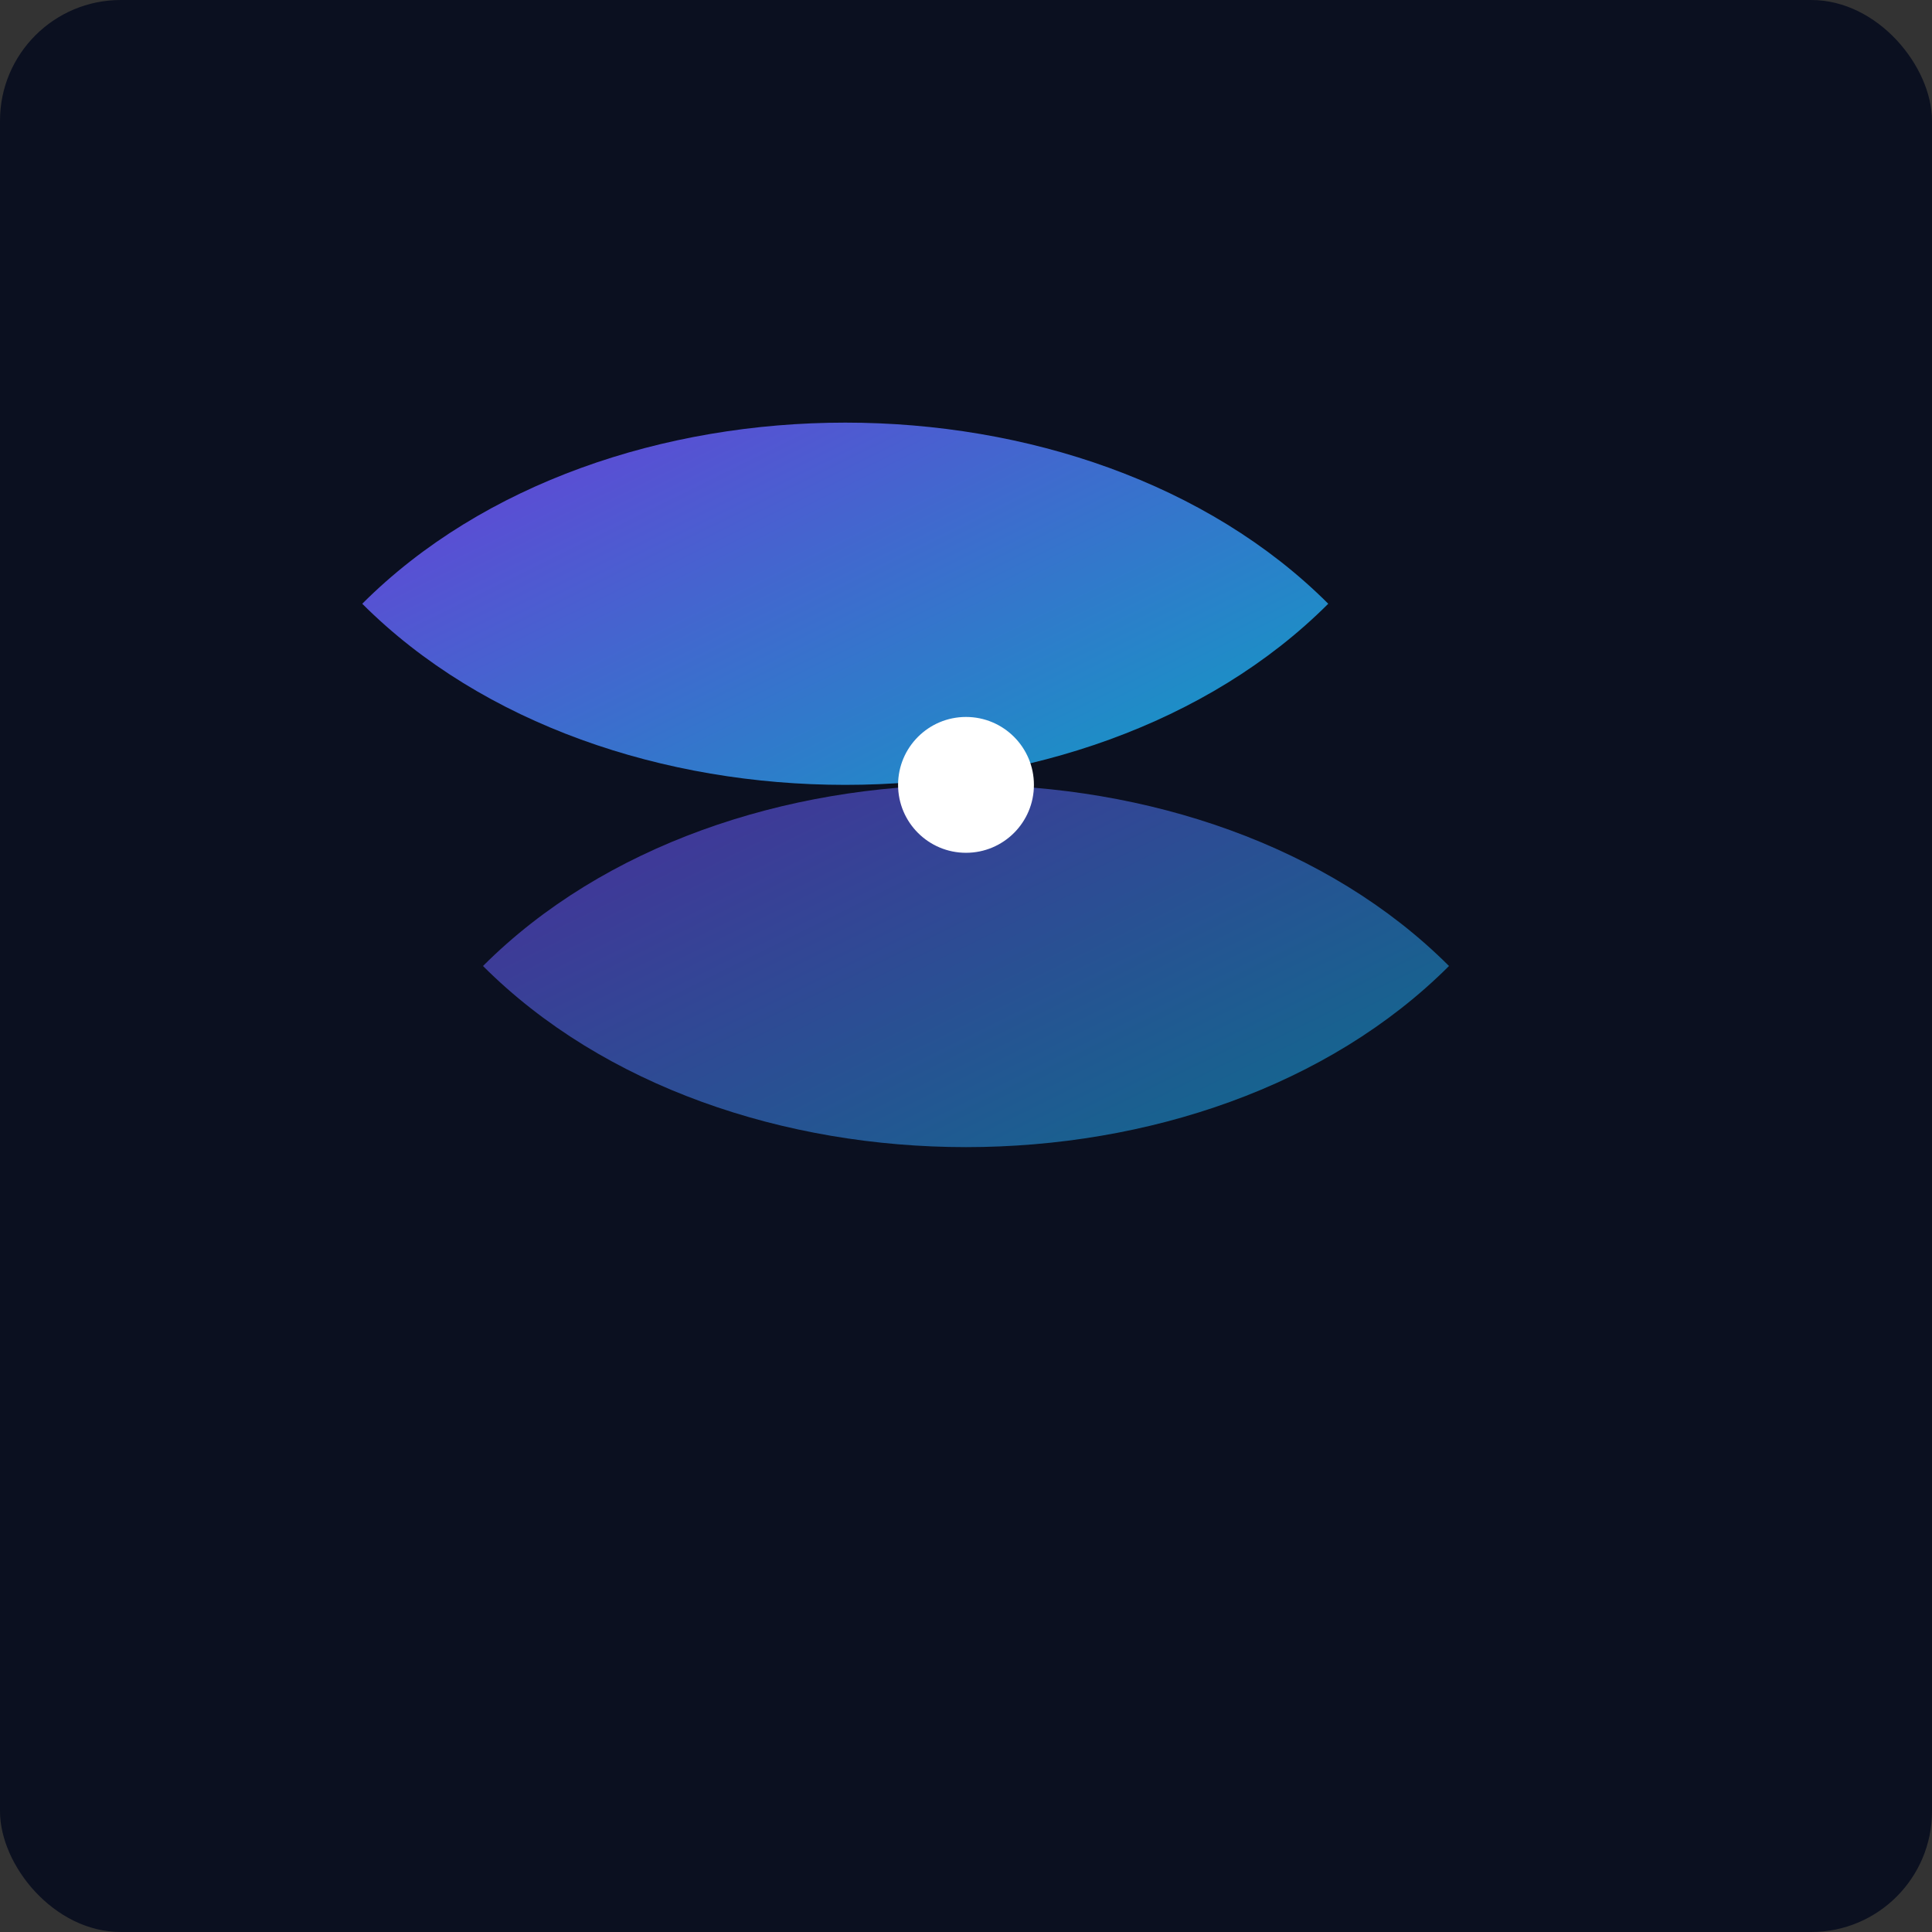 <svg xmlns="http://www.w3.org/2000/svg" width="256" height="256" viewBox="0 0 512 512" role="img" aria-label="AgentLoom logo">
  <rect x="0" y="0" width="512" height="512" fill="#333333" stroke="none"/>
  <defs>
    <linearGradient id="g" x1="0" y1="0" x2="1" y2="1">
      <stop offset="0%" stop-color="#7c3aed"/>
      <stop offset="100%" stop-color="#06b6d4"/>
    </linearGradient>
  </defs>
  <rect width="512" height="512" rx="32" fill="#0b1020"/>
  <g transform="translate(96,96)">
    <path d="M0,64 C64,0 192,0 256,64 C192,128 64,128 0,64Z" fill="url(#g)" opacity="0.9"/>
    <path d="M32,160 C96,96 224,96 288,160 C224,224 96,224 32,160Z" fill="url(#g)" opacity="0.6"/>
    <circle cx="160" cy="112" r="18" fill="#ffffff"/>
  </g>
</svg> 